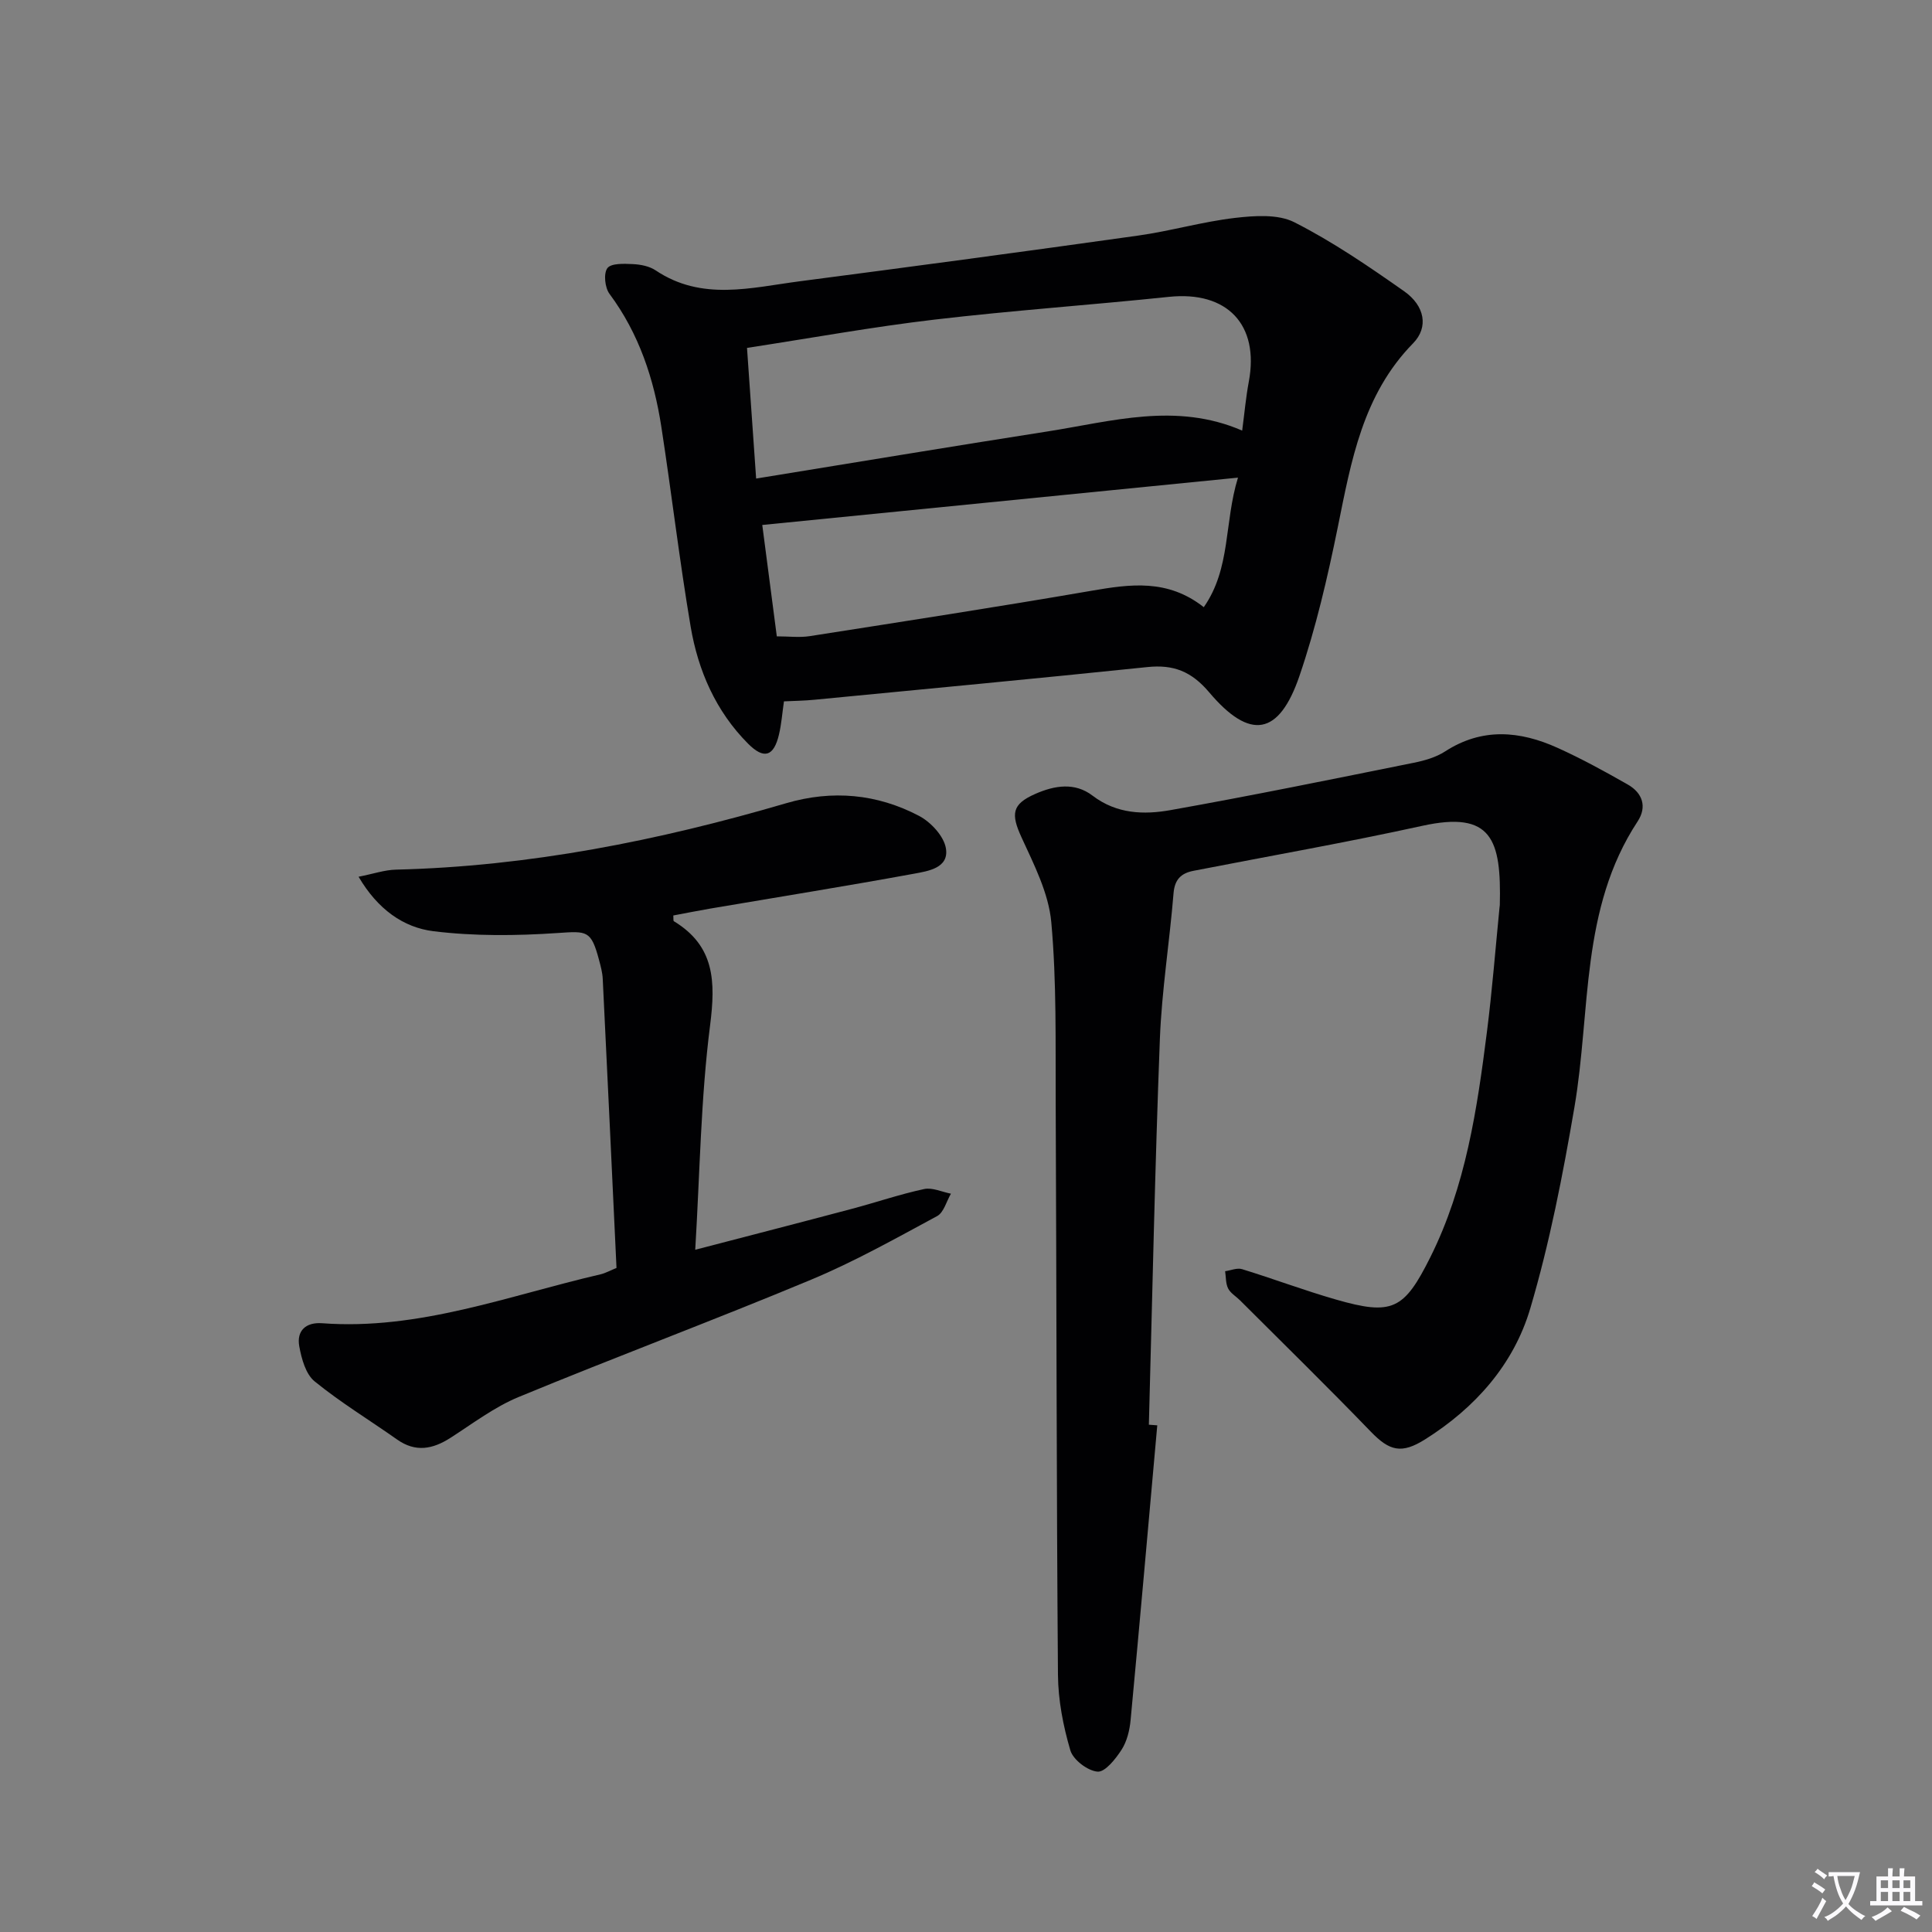 <svg enable-background="new 0 0 400 400" viewBox="0 0 400 400" xmlns="http://www.w3.org/2000/svg"><rect x="0" y="0" width="400" height="400" fill="#808080" stroke="none"/><path d="m377.9 391.2c-.2.3-.4.5-.6.8-.7-.6-1.4-1-2.2-1.5.2-.3.4-.5.5-.8.6.4 1.4.8 2.3 1.5zm-1.8 6.1c-.2-.2-.5-.4-.9-.6.4-.6.8-1.2 1.2-1.9s.7-1.3.9-1.9c.3.3.5.5.8.7-.7 1.3-1.4 2.6-2 3.7zm2.2-9c-.3.3-.5.5-.6.8-.6-.6-1.3-1.1-2-1.5.3-.3.5-.5.6-.7.6.5 1.3.9 2 1.4zm.3.2v-.9h2 4.5c-.3 1.3-.6 2.5-1 3.6s-.9 2.1-1.4 3c.4.5 1 1 1.6 1.4s1.2.8 1.9 1.1c-.3.2-.5.4-.8.8-.4-.3-1-.7-1.6-1.2s-1.2-1.1-1.6-1.6c-.5.6-1.1 1.1-1.7 1.6s-1.4.9-2.1 1.4c-.1-.3-.3-.5-.7-.8.6-.2 1.2-.5 1.9-1s1.4-1.1 2-1.8c-.5-.8-.9-1.6-1.2-2.5s-.6-2-.8-3.2c-.4.1-.7.1-1 .1zm2.5 2.7c.3 1 .7 1.7 1 2.2.3-.5.6-1.1 1-2s.6-1.9.9-3h-3.2-.4c.1.9.3 1.8.7 2.8z" fill="#fbfafc"/><path d="m396.5 388.5v1.5 3.6h1.5v.9c-.4 0-1 0-1.7 0h-7.9c-.5 0-.9 0-1.2 0v-.9h1.3v-3.5c0-.7 0-1.2 0-1.6h2.4c0-.8 0-1.4 0-1.7h1c0 .3-.1.8-.1 1.7h1.5c0-.8 0-1.4 0-1.7h1c0 .3-.1.9-.1 1.7zm-8.2 9.2c-.2-.3-.5-.5-.8-.8.8-.3 1.4-.6 1.9-.9s1-.7 1.4-1.1c.3.3.6.5.9.8-1.6 1-2.8 1.6-3.4 2zm2.6-6.8v-1.6h-1.5v1.6zm0 2.7v-1.9h-1.5v1.9zm2.4-2.7v-1.6h-1.5v1.6zm0 2.7v-1.9h-1.5v1.9zm.2 2 .7-.8c.4.2.9.5 1.6.8s1.3.7 1.8 1c-.3.3-.5.5-.8.8-.4-.3-1.5-1-3.3-1.8zm2-4.7v-1.6h-1.4v1.6zm0 2.7v-1.9h-1.4v1.9z" fill="#fbfafc"/><g fill="#010103"><path d="m239.6 295.1c-1.82 20.34-3.61 40.69-5.52 61.02-.2 2.11-.75 4.4-1.87 6.14-1.23 1.91-3.41 4.66-4.97 4.54-2.06-.17-5.06-2.45-5.64-4.42-1.48-5.03-2.52-10.39-2.56-15.63-.31-39.46-.29-78.92-.47-118.38-.06-12.48.21-25.02-.91-37.42-.54-6.01-3.57-11.93-6.16-17.57-2.23-4.86-2.01-6.87 2.82-9 4.02-1.78 8.22-2.45 11.88.35 4.99 3.81 10.65 3.98 16.17 2.99 16.82-2.99 33.56-6.42 50.3-9.79 2.25-.45 4.63-1.13 6.53-2.36 7.68-4.97 15.49-4.26 23.29-.73 4.98 2.25 9.79 4.89 14.54 7.6 3.03 1.73 4.02 4.59 2.02 7.63-11.9 18.09-9.67 39.21-13.08 59.16-2.4 14.02-5.12 28.07-9.15 41.69-3.43 11.58-11.38 20.55-21.76 27.08-4.88 3.07-7.36 2.44-11.26-1.6-8.88-9.2-18.03-18.15-27.08-27.19-.82-.82-1.96-1.47-2.45-2.45-.52-1.03-.44-2.37-.62-3.57 1.17-.16 2.47-.74 3.49-.43 6.51 2 12.89 4.41 19.43 6.29 11.71 3.37 14.13 2.12 19.56-8.75 7.34-14.7 9.69-30.64 11.72-46.64 1.09-8.57 1.76-17.19 2.61-25.78.02-.17.05-.33.06-.5.33-13.58-1.63-19.57-16.06-16.4-15.71 3.45-31.56 6.23-47.35 9.31-2.53.49-3.9 1.74-4.14 4.64-.82 10.08-2.44 20.11-2.83 30.19-1.02 26.61-1.56 53.23-2.28 79.85.58.04 1.16.09 1.74.13z"/><path d="m162.31 145.21c-.35 2.38-.51 4.66-1.03 6.86-1.07 4.54-3.08 5.23-6.4 1.9-6.67-6.7-10.34-15.1-11.89-24.24-2.32-13.72-3.94-27.56-6.06-41.32-1.53-9.95-4.62-19.33-10.74-27.57-.96-1.29-1.26-4.21-.44-5.32.77-1.04 3.45-.93 5.26-.84 1.61.07 3.44.43 4.74 1.3 9.54 6.41 19.76 3.57 29.8 2.26 23.37-3.05 46.73-6.18 70.06-9.46 6.72-.94 13.31-2.87 20.04-3.66 4.08-.47 8.93-.83 12.34.9 7.94 4.03 15.39 9.13 22.71 14.27 4.32 3.04 5.1 7.48 1.87 10.78-10.44 10.66-12.81 24.35-15.6 38.1-2.11 10.37-4.52 20.77-7.93 30.77-4.23 12.38-10.22 13.41-18.69 3.4-3.68-4.35-7.4-5.79-12.8-5.23-22.94 2.38-45.91 4.54-68.87 6.76-2.1.21-4.25.24-6.37.34zm-5.76-46.13c20.76-3.37 40.51-6.66 60.3-9.75 13.31-2.08 26.64-6.11 40.33-.18.48-3.65.77-6.91 1.37-10.12 2.22-11.82-4.48-18.83-16.53-17.57-16.16 1.69-32.39 2.81-48.53 4.71-12.78 1.5-25.47 3.81-38.83 5.86.66 9.34 1.25 17.83 1.89 27.05zm99.76-.19c-33.28 3.31-65.66 6.54-98.49 9.8 1 7.68 2 15.34 3.01 23.06 2.5 0 4.69.28 6.79-.04 19.47-3.05 38.95-6.05 58.37-9.4 8.01-1.38 15.76-2.49 23.24 3.4 5.64-8.09 4.19-17.43 7.08-26.82z"/><path d="m127.64 262.51c-.96-20.32-1.88-40.08-2.85-59.84-.06-1.31-.42-2.62-.76-3.9-1.65-6.19-2.47-6.01-8.56-5.6-8.54.58-17.25.67-25.72-.37-6.23-.77-11.56-4.54-15.51-11.28 3.06-.6 5.38-1.41 7.72-1.47 27.61-.67 54.41-6.01 80.8-13.75 9.55-2.8 18.82-1.95 27.52 2.62 2.44 1.28 5.14 4.19 5.56 6.71.68 4.09-3.68 4.72-6.59 5.26-14.03 2.57-28.13 4.83-42.19 7.22-2.58.44-5.14.96-7.66 1.43.05.62-.03 1.1.12 1.19 8.47 5.14 8.65 12.48 7.5 21.53-1.93 15.1-2.11 30.42-3.08 46.49 11.35-2.96 21.93-5.68 32.49-8.49 4.97-1.32 9.87-3 14.89-4.08 1.71-.37 3.7.6 5.56.96-.93 1.59-1.48 3.89-2.86 4.64-8.58 4.62-17.12 9.43-26.1 13.17-20.06 8.37-40.44 15.98-60.53 24.28-5.01 2.07-9.49 5.48-14.11 8.45-3.69 2.37-7.23 3.06-11.06.36-5.7-4.02-11.7-7.66-17.09-12.05-1.84-1.5-2.7-4.68-3.17-7.25-.59-3.25 1.39-5.02 4.72-4.78 20.07 1.5 38.61-5.72 57.64-10.12 1.09-.26 2.12-.85 3.32-1.33z"/></g></svg>
